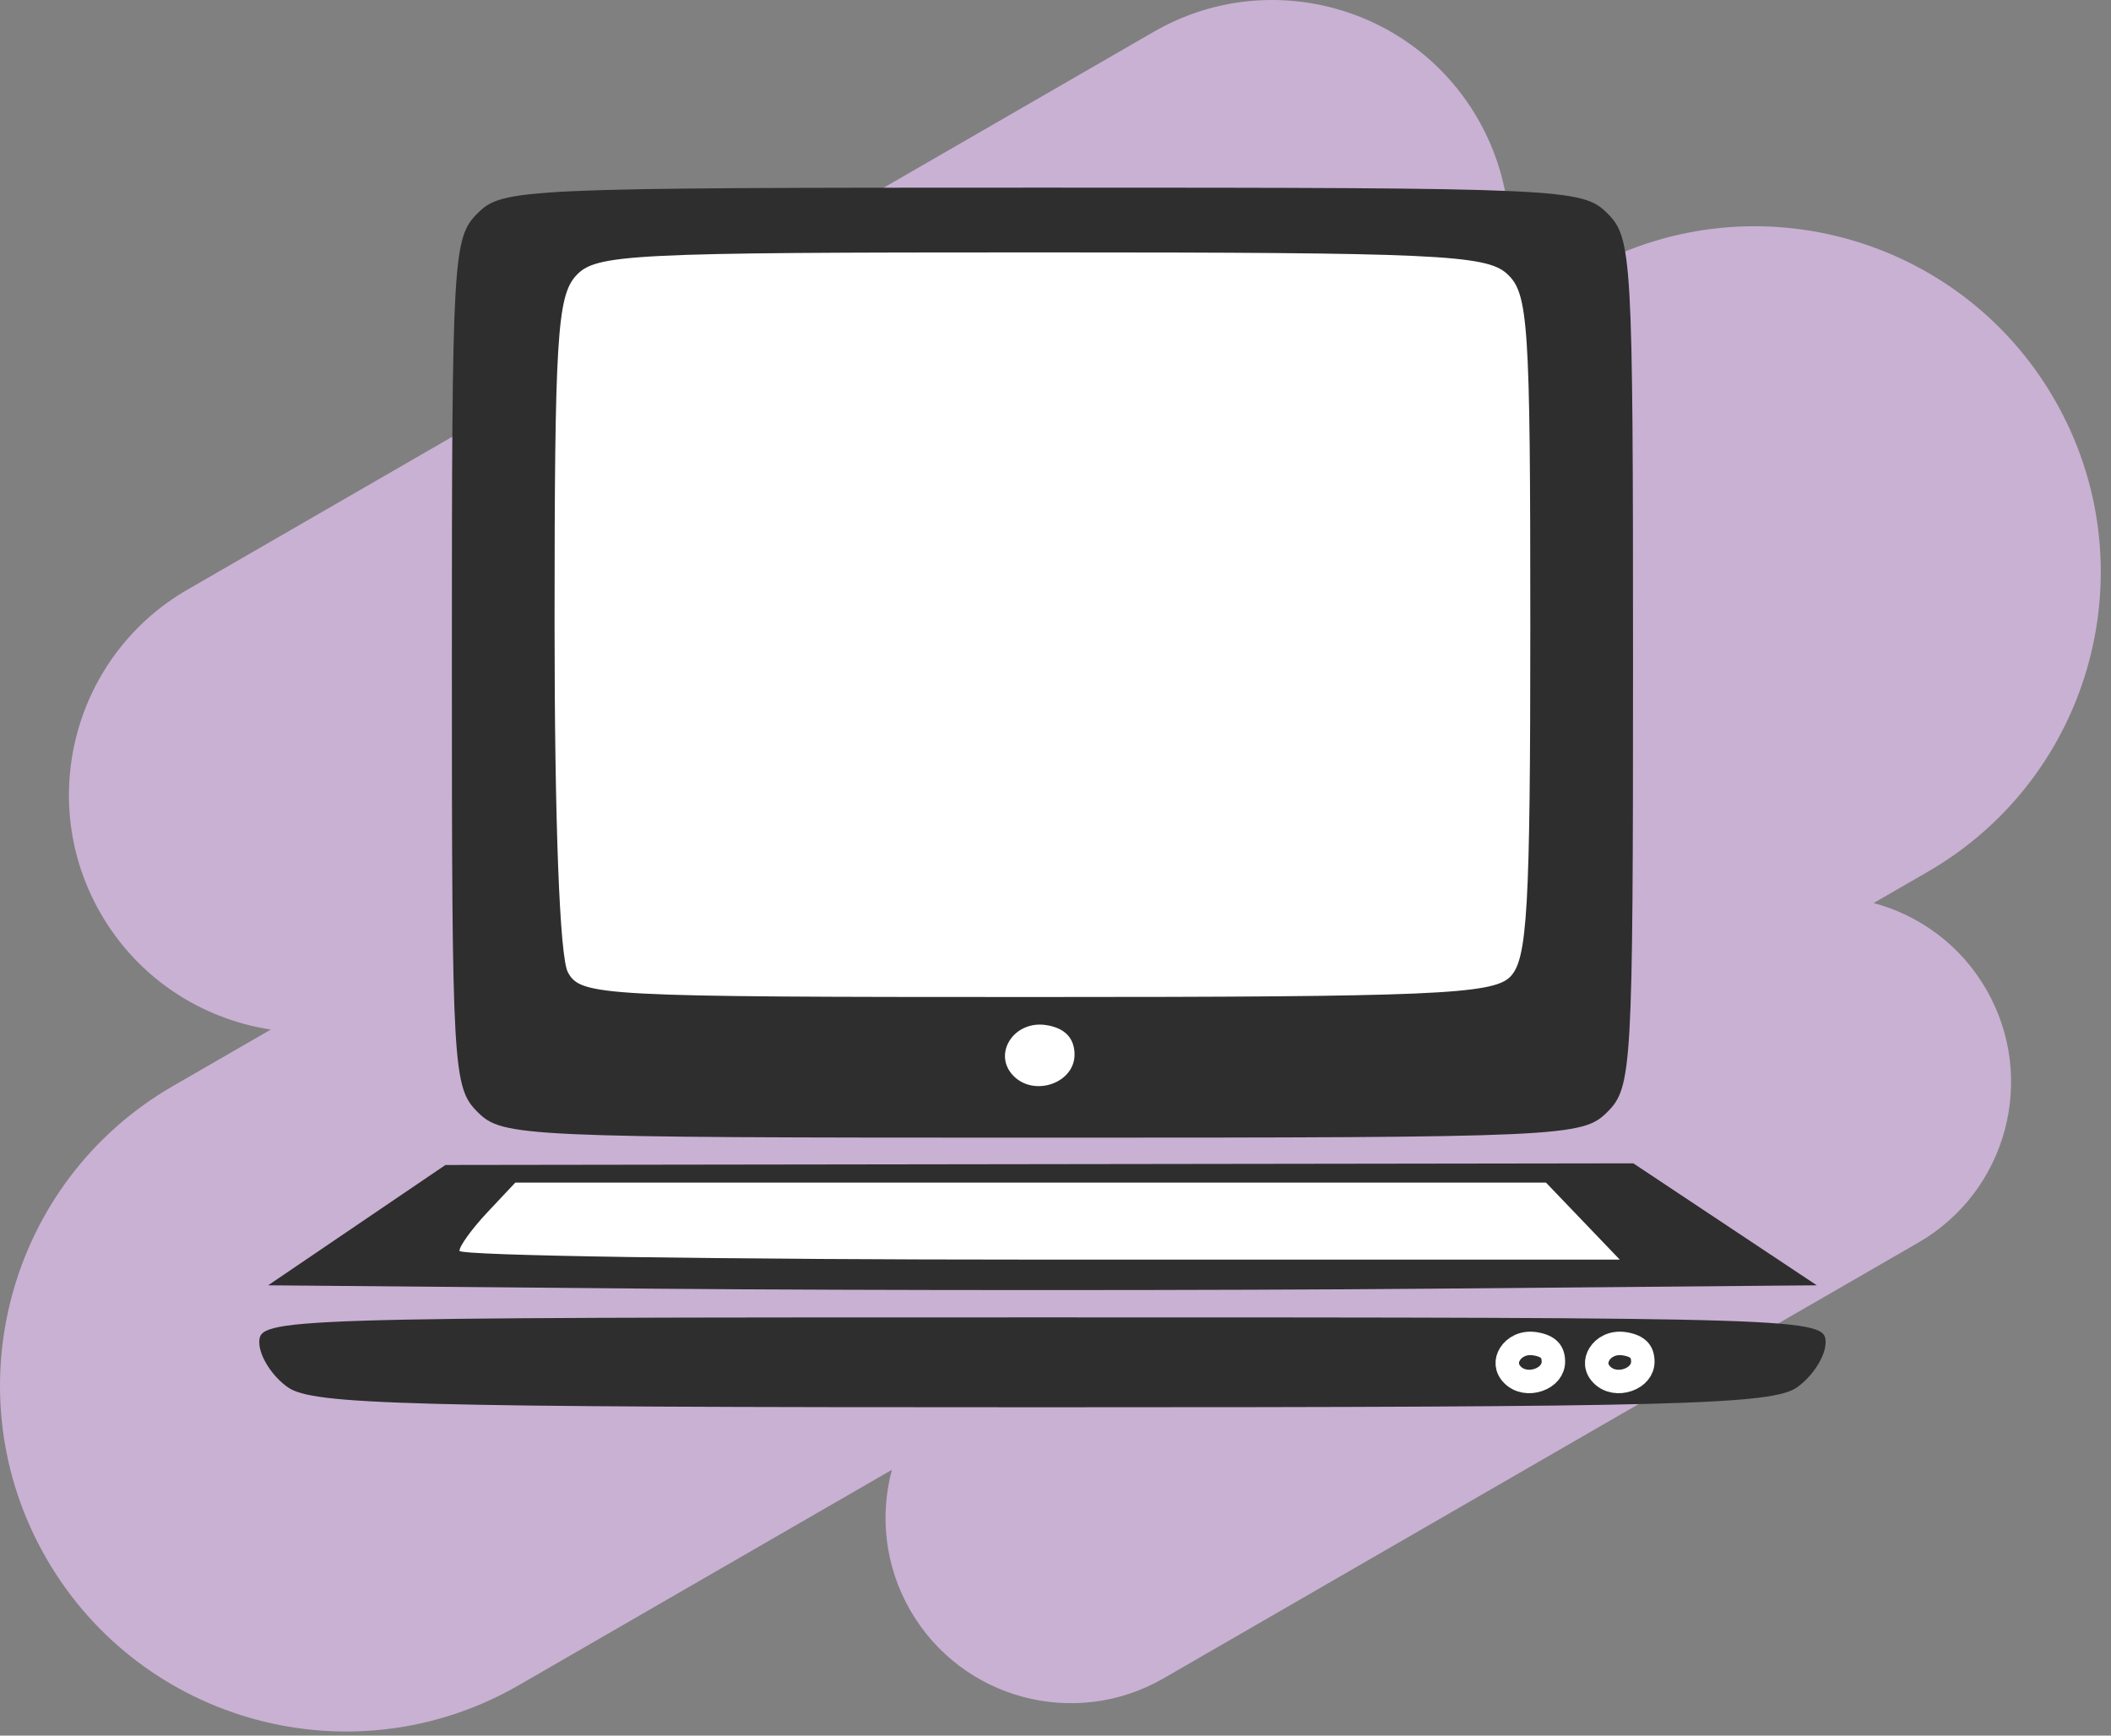 <svg width="90" height="74" viewBox="0 0 90 74" fill="none" xmlns="http://www.w3.org/2000/svg">
<rect x="0" y="0" width="90" height="74" fill="#808080" stroke="none"/>
<path fill-rule="evenodd" clip-rule="evenodd" d="M4.296 38.952C1.503 34.115 3.16 27.929 7.997 25.137L49.186 1.357C54.023 -1.436 60.208 0.221 63.001 5.058C64.601 7.83 64.74 11.043 63.658 13.808L67.44 11.624C74.494 7.552 83.514 9.969 87.586 17.023C91.659 24.076 89.242 33.096 82.188 37.169L79.88 38.502C81.834 39.024 83.589 40.293 84.681 42.184C86.863 45.963 85.568 50.796 81.788 52.978L49.607 71.558C45.828 73.74 40.995 72.445 38.813 68.666C37.722 66.775 37.5 64.621 38.025 62.666L22.125 71.847C15.071 75.919 6.051 73.502 1.978 66.448C-2.094 59.395 0.323 50.375 7.376 46.302L11.545 43.896C8.609 43.451 5.896 41.723 4.296 38.952Z" fill="#E3C2F1" fill-opacity="0.73"/>
<path d="M19.265 28.253C19.265 10.919 19.309 10.145 20.359 9.095C21.419 8.034 22.184 8 44.443 8C66.703 8 67.467 8.034 68.528 9.095C69.578 10.145 69.622 10.919 69.622 28.253C69.622 45.586 69.578 46.36 68.528 47.41C67.467 48.471 66.703 48.505 44.443 48.505C22.184 48.505 21.419 48.471 20.359 47.41C19.309 46.36 19.265 45.586 19.265 28.253Z" fill="#2E2E2E"/>
<path d="M11.432 54.8L15.211 52.235L18.991 49.67L44.313 49.635L69.635 49.6L73.546 52.2L77.457 54.8L60.95 54.945C51.871 55.024 37.016 55.024 27.938 54.945L11.432 54.8Z" fill="#2E2E2E"/>
<path d="M12.271 59.148C11.601 58.679 11.054 57.817 11.054 57.232C11.054 56.19 11.744 56.168 44.443 56.168C77.143 56.168 77.833 56.19 77.833 57.232C77.833 57.817 77.285 58.679 76.616 59.148C75.55 59.895 71.575 60 44.443 60C17.311 60 13.336 59.895 12.271 59.148Z" fill="#2E2E2E"/>
<path d="M65.243 26.681C65.243 13.709 65.163 12.501 64.242 11.667C63.352 10.861 61.161 10.761 44.348 10.761C26.74 10.761 25.393 10.829 24.549 11.763C23.757 12.638 23.643 14.492 23.643 26.577C23.643 35.053 23.862 40.8 24.21 41.45C24.754 42.466 25.556 42.509 44.15 42.509C61.032 42.509 63.634 42.398 64.383 41.649C65.121 40.911 65.243 38.776 65.243 26.681Z" fill="white"/>
<path d="M43.218 45.881C44.11 46.773 45.812 46.172 45.812 44.964C45.812 44.253 45.386 43.816 44.578 43.702C43.205 43.507 42.298 44.961 43.218 45.881Z" fill="white"/>
<path d="M65.423 57.29L65.423 57.29C65.756 57.337 65.948 57.442 66.055 57.552C66.155 57.654 66.227 57.807 66.227 58.057C66.227 58.395 65.991 58.692 65.598 58.831C65.205 58.97 64.77 58.904 64.487 58.62C64.207 58.341 64.205 58.008 64.377 57.731C64.557 57.444 64.933 57.22 65.423 57.29Z" stroke="white"/>
<path d="M69.237 57.29L69.237 57.29C69.569 57.337 69.762 57.442 69.869 57.552C69.969 57.654 70.04 57.807 70.04 58.057C70.04 58.395 69.805 58.692 69.412 58.831C69.019 58.97 68.584 58.904 68.3 58.62C68.02 58.341 68.018 58.008 68.191 57.731C68.37 57.444 68.747 57.22 69.237 57.29Z" stroke="white"/>
<path d="M69.057 53.705L67.484 52.063L65.911 50.421H43.94H21.97L20.779 51.688C20.125 52.385 19.589 53.123 19.589 53.33C19.589 53.537 30.719 53.705 44.323 53.705H69.057Z" fill="white"/>
</svg>

